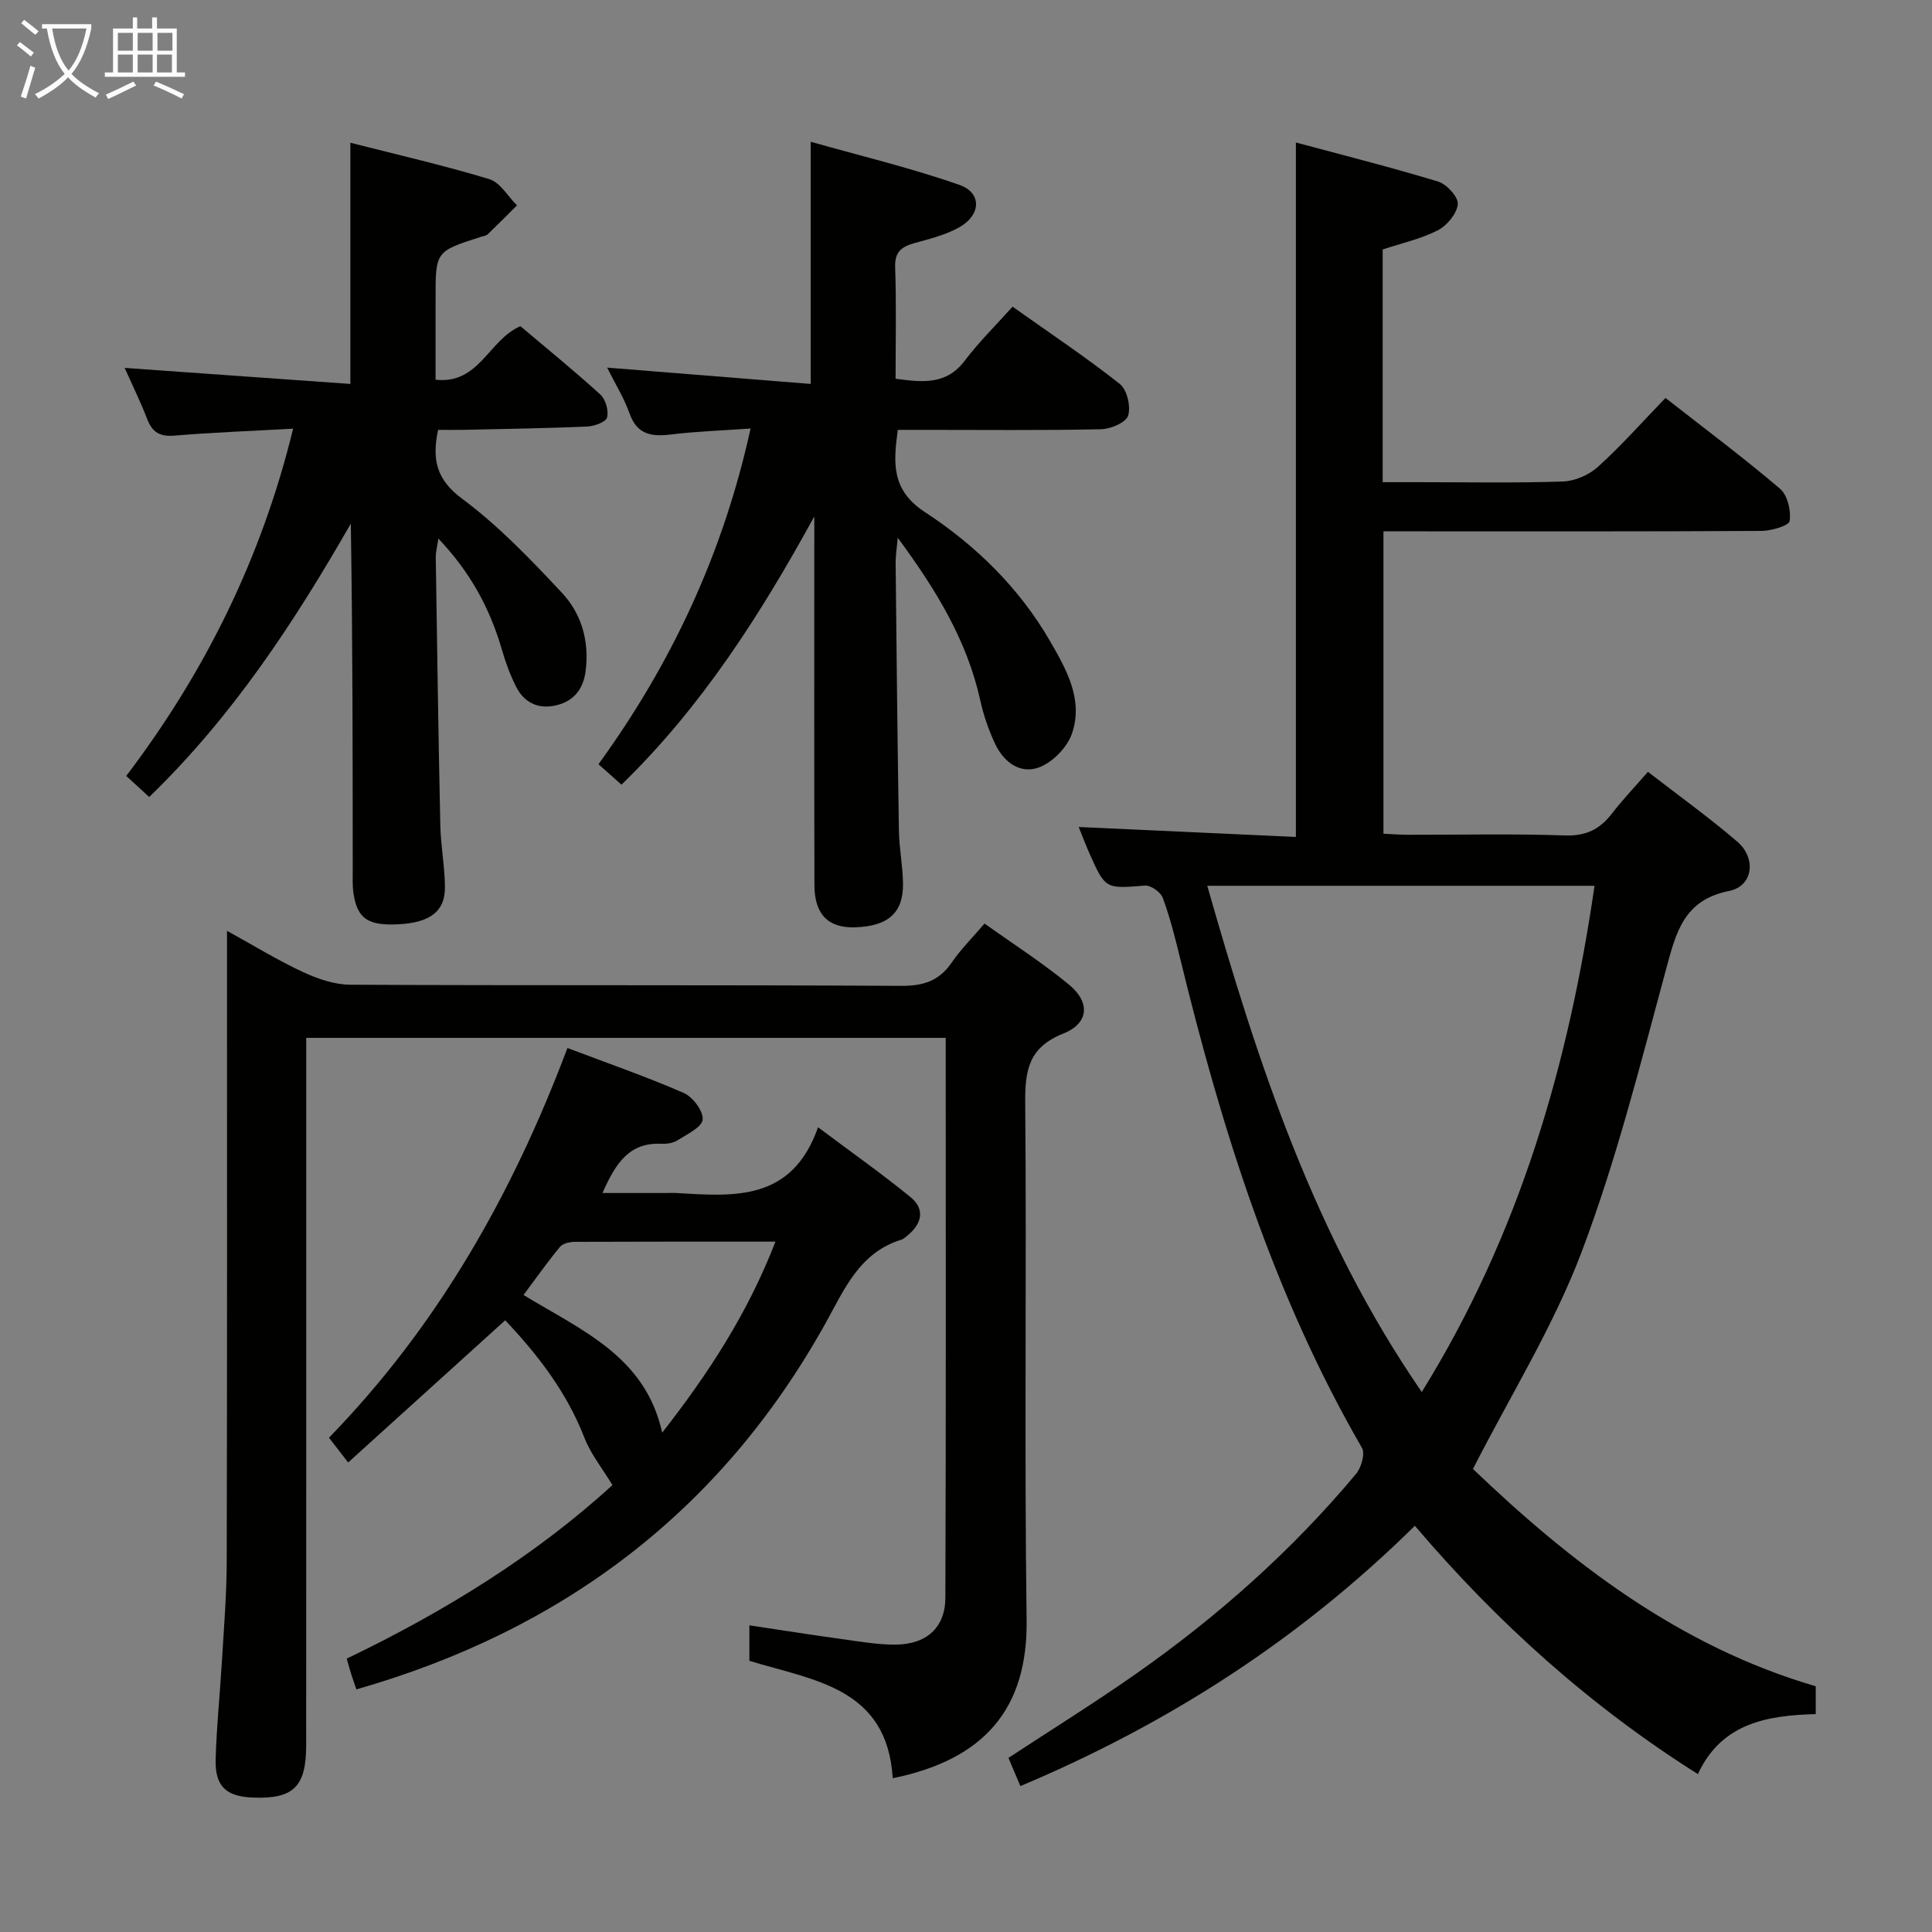 <svg enable-background="new 0 0 400 400" viewBox="0 0 400 400" xmlns="http://www.w3.org/2000/svg"><rect x="0" y="0" width="400" height="400" fill="#808080" stroke="none"/><g fill="#010100"><path d="m292.93 315.9c-23.87 23.55-51.08 41.01-81.67 53.89-.9-2.13-1.66-3.93-2.47-5.84 8.86-5.81 17.71-11.32 26.24-17.29 16.98-11.89 32.4-25.57 45.72-41.5 1.09-1.3 1.92-4.19 1.23-5.39-18.33-31.69-29.08-66.16-37.67-101.45-1.02-4.19-2.08-8.4-3.57-12.43-.44-1.19-2.49-2.64-3.69-2.54-8.19.66-8.19.79-11.59-6.89-.72-1.64-1.35-3.32-2.13-5.24 15.17.69 29.86 1.37 44.97 2.06 0-48.08 0-95.41 0-143.78 9.88 2.66 19.75 5.14 29.47 8.1 1.77.54 4.2 3.22 4.05 4.68-.2 1.97-2.24 4.43-4.14 5.4-3.48 1.79-7.45 2.65-11.41 3.97v48.18h7.32c10 0 20 .2 29.98-.14 2.49-.08 5.42-1.36 7.28-3.05 4.8-4.34 9.11-9.22 13.97-14.25 8.22 6.43 16.17 12.38 23.72 18.8 1.55 1.32 2.3 4.53 1.99 6.67-.14.97-3.75 2.04-5.79 2.06-24.16.14-48.31.09-72.47.09-1.82 0-3.64 0-5.84 0v62.6c1.59.07 3.34.22 5.09.22 10.83.02 21.67-.24 32.48.14 4.35.15 7.21-1.26 9.73-4.53 2.23-2.89 4.76-5.54 7.46-8.64 6.28 4.87 12.59 9.39 18.46 14.42 4.07 3.48 3.3 9.25-1.65 10.24-9.41 1.87-10.99 8.58-13.06 16.22-5.33 19.67-10.3 39.56-17.5 58.57-5.83 15.39-14.7 29.64-22.48 44.88 20.09 19.23 42.64 36.73 70.97 44.99v5.76c-10.06.29-19.5 1.84-24.4 12.43-22.29-14.07-41.39-31.21-58.6-51.41zm1.43-27.7c20.32-32.79 30.4-67.92 35.77-104.81-27.13 0-53.45 0-80.18 0 10.49 36.78 22.15 72.48 44.41 104.81z"/><path d="m184.83 368.16c-1.15-18.88-16.55-20.25-29.68-24.31 0-2.33 0-4.44 0-7.34 6.69 1 13 2 19.33 2.87 3.61.5 7.26 1.14 10.88 1.12 6.42-.03 10.34-3.48 10.37-9.7.14-38.48.07-76.96.07-115.92-44.08 0-87.92 0-132.4 0v5.96c0 46.82.01 93.64-.01 140.46 0 8.62-2.61 11.17-10.94 10.87-5.65-.2-7.97-2.31-7.8-8 .2-6.97.93-13.93 1.34-20.9.39-6.64.94-13.28.95-19.92.1-41.47.06-82.96.06-124.45 0-1.79 0-3.58 0-6.18 5.65 3.11 10.57 6.14 15.77 8.55 3.04 1.41 6.53 2.6 9.83 2.61 37.99.18 75.98.02 113.97.23 4.62.03 7.87-1.02 10.48-4.84 1.86-2.72 4.25-5.08 6.79-8.06 5.94 4.25 11.97 8.1 17.45 12.62 4.49 3.69 4.19 8.03-1.17 10.17-7.16 2.86-7.92 7.6-7.86 14.36.31 35.65-.2 71.32.29 106.97.26 18.38-8.68 28.96-27.72 32.83z"/><path d="m168.59 106.93c-11.13 20.29-23.29 39.38-39.92 55.53-1.62-1.44-2.97-2.64-4.76-4.24 15.11-20.82 25.8-43.6 31.49-69.5-5.89.42-11.2.59-16.44 1.23-4.03.49-7.06.08-8.62-4.36-1.09-3.09-2.87-5.94-4.64-9.48 14.36 1.15 28.11 2.25 42.15 3.38 0-16.93 0-32.93 0-50.14 10.12 2.87 20.63 5.38 30.79 8.93 4.63 1.62 4.5 6.15.1 8.7-2.81 1.62-6.13 2.44-9.3 3.32-2.68.75-4.22 1.73-4.11 5.01.27 7.62.09 15.26.09 23.1 5.69.78 10.54 1.28 14.33-3.74 2.89-3.84 6.36-7.23 9.89-11.18 8.06 5.72 15.35 10.58 22.2 16 1.49 1.18 2.32 4.66 1.73 6.55-.44 1.43-3.61 2.79-5.59 2.83-12.17.26-24.34.13-36.5.13-1.81 0-3.62 0-5.6 0-.93 6.86-1.37 12.46 5.62 17.03 10.48 6.85 19.5 15.65 25.88 26.67 3.4 5.88 6.97 12.15 4.56 19.17-.97 2.83-3.93 5.89-6.71 6.97-3.98 1.55-7.44-1.05-9.23-4.89-1.31-2.82-2.36-5.84-3.03-8.88-2.71-12.29-8.97-22.72-17.11-33.74-.22 2.53-.45 3.87-.43 5.21.19 18.48.38 36.96.68 55.43.06 3.65.79 7.28.85 10.93.09 6.09-3.08 8.87-9.93 9.09-5.51.18-8.39-2.64-8.41-8.7-.06-23.66-.03-47.32-.03-70.98 0-1.8 0-3.59 0-5.38z"/><path d="m30.89 165.01c-1.67-1.54-3-2.76-4.75-4.36 16.29-21.48 28.01-45.08 34.55-71.9-8.39.47-16.51.77-24.59 1.44-3 .25-4.57-.68-5.62-3.42-1.36-3.53-3.03-6.93-4.67-10.6 15.84 1.12 31.16 2.21 46.73 3.32 0-17.14 0-33.16 0-49.94 9.67 2.47 19.31 4.67 28.75 7.53 2.26.68 3.85 3.57 5.75 5.44-2.01 2-4.01 4.02-6.06 5.98-.33.32-.91.38-1.39.53-9.41 3.01-9.41 3.01-9.41 12.71v16.88c9.06.98 10.9-8.17 17.56-11.09 5.3 4.48 11.06 9.16 16.55 14.15 1.1 1 1.76 3.35 1.4 4.76-.25.94-2.65 1.8-4.12 1.87-8.47.37-16.95.49-25.43.68-1.8.04-3.59.01-5.44.01-1.29 6.17-.37 10.3 5.03 14.3 7.53 5.59 14.15 12.53 20.6 19.42 4.08 4.35 5.71 10.05 4.92 16.21-.48 3.72-2.42 6.2-6.03 7.08-3.68.9-6.65-.46-8.35-3.8-1.27-2.49-2.23-5.18-3.01-7.87-2.46-8.43-6.5-15.89-13.1-22.83-.26 1.76-.56 2.82-.54 3.88.28 18.47.54 36.94.94 55.4.09 4.31.93 8.6.96 12.9.04 5-3.09 7.32-9.57 7.67-6.3.34-8.55-1.13-9.35-6.31-.25-1.63-.17-3.32-.17-4.98-.01-23.81-.01-47.62-.4-71.65-11.68 20.36-24.42 39.84-41.74 56.59z"/><path d="m117.48 216.98c8.33 3.15 16.33 5.93 24.07 9.3 1.88.82 4.07 3.73 3.93 5.5-.13 1.58-3.21 3.04-5.16 4.28-.92.59-2.25.8-3.37.75-6.73-.34-9.54 4.13-12.21 10.19h12.99c.83 0 1.67-.04 2.5.01 11.8.7 23.73 1.74 29.14-13.62 7.06 5.29 13.26 9.66 19.12 14.44 3.13 2.56 2.36 5.55-.63 7.99-.39.31-.78.7-1.23.84-8.75 2.68-11.86 10.4-15.8 17.46-21.61 38.75-54.27 63.4-97.04 75.65-.33-.96-.7-1.99-1.03-3.03-.3-.94-.56-1.9-.98-3.34 20.29-9.73 39.26-21.5 55.02-35.93-2.13-3.52-4.5-6.44-5.79-9.77-3.69-9.5-9.7-17.25-16.41-24.35-10.98 9.94-21.65 19.6-32.52 29.44-1.63-2.11-2.64-3.41-3.97-5.13 22.38-22.99 37.91-50.21 49.37-80.68zm43.07 40.09c-14.58 0-28.06-.02-41.53.04-1.05.01-2.49.32-3.08 1.04-2.6 3.14-4.95 6.48-7.55 9.96 12.04 7.35 25.22 12.69 28.71 28.51 9.65-12.35 17.72-24.76 23.45-39.55z"/></g><path d="m6.4 11.7c-1-.8-1.9-1.6-2.9-2.3l.6-.7c.9.7 1.9 1.4 2.9 2.2zm-2.1 8.3c.7-2.1 1.4-4.2 2-6.4.2.1.6.3 1 .4-.7 2.3-1.3 4.4-1.9 6.4zm3-12.8c-1.1-.9-2.1-1.7-2.9-2.4l.6-.7c1 .8 2 1.5 3 2.4zm1.4-1.3v-.9h10.2v.9c-.9 4.2-2.3 7.3-4.1 9.4 1.3 1.4 3.2 2.7 5.7 4-.2.2-.4.5-.7.9-2.5-1.4-4.4-2.7-5.7-4.2-1.4 1.5-3.5 3-6.1 4.4 0 0 0 0-.1-.1-.3-.4-.5-.7-.7-.8 2.7-1.3 4.7-2.8 6.2-4.2-1.8-2.2-3-5.3-3.7-9.4zm9.2 0h-7.1c.6 3.8 1.7 6.7 3.4 8.7 1.7-2 2.9-4.8 3.7-8.7z" fill="#fafbfa"/><path d="m31.6 3.6h.9v2.3h4.1v9.1h1.7v.9h-16.6v-.9h1.7v-9.1h4.1v-2.3h.9v2.3h3.1v-2.3zm-4 13.3.6.8c-1.9.9-3.8 1.9-5.8 2.8-.2-.3-.3-.6-.5-.9 2-.9 3.9-1.8 5.7-2.7zm-3.2-10.1v3.7h3.1v-3.7zm0 4.5v3.7h3.1v-3.7zm4.1-4.5v3.7h3.1v-3.7zm0 4.5v3.7h3.1v-3.7zm9.1 9.1c-2.1-1.1-4.1-2-5.8-2.7l.5-.8c2.2.9 4.1 1.8 5.8 2.6zm-1.9-13.6h-3.1v3.7h3.1zm-3.2 4.5v3.7h3.1v-3.7z" fill="#fafbfa"/></svg>